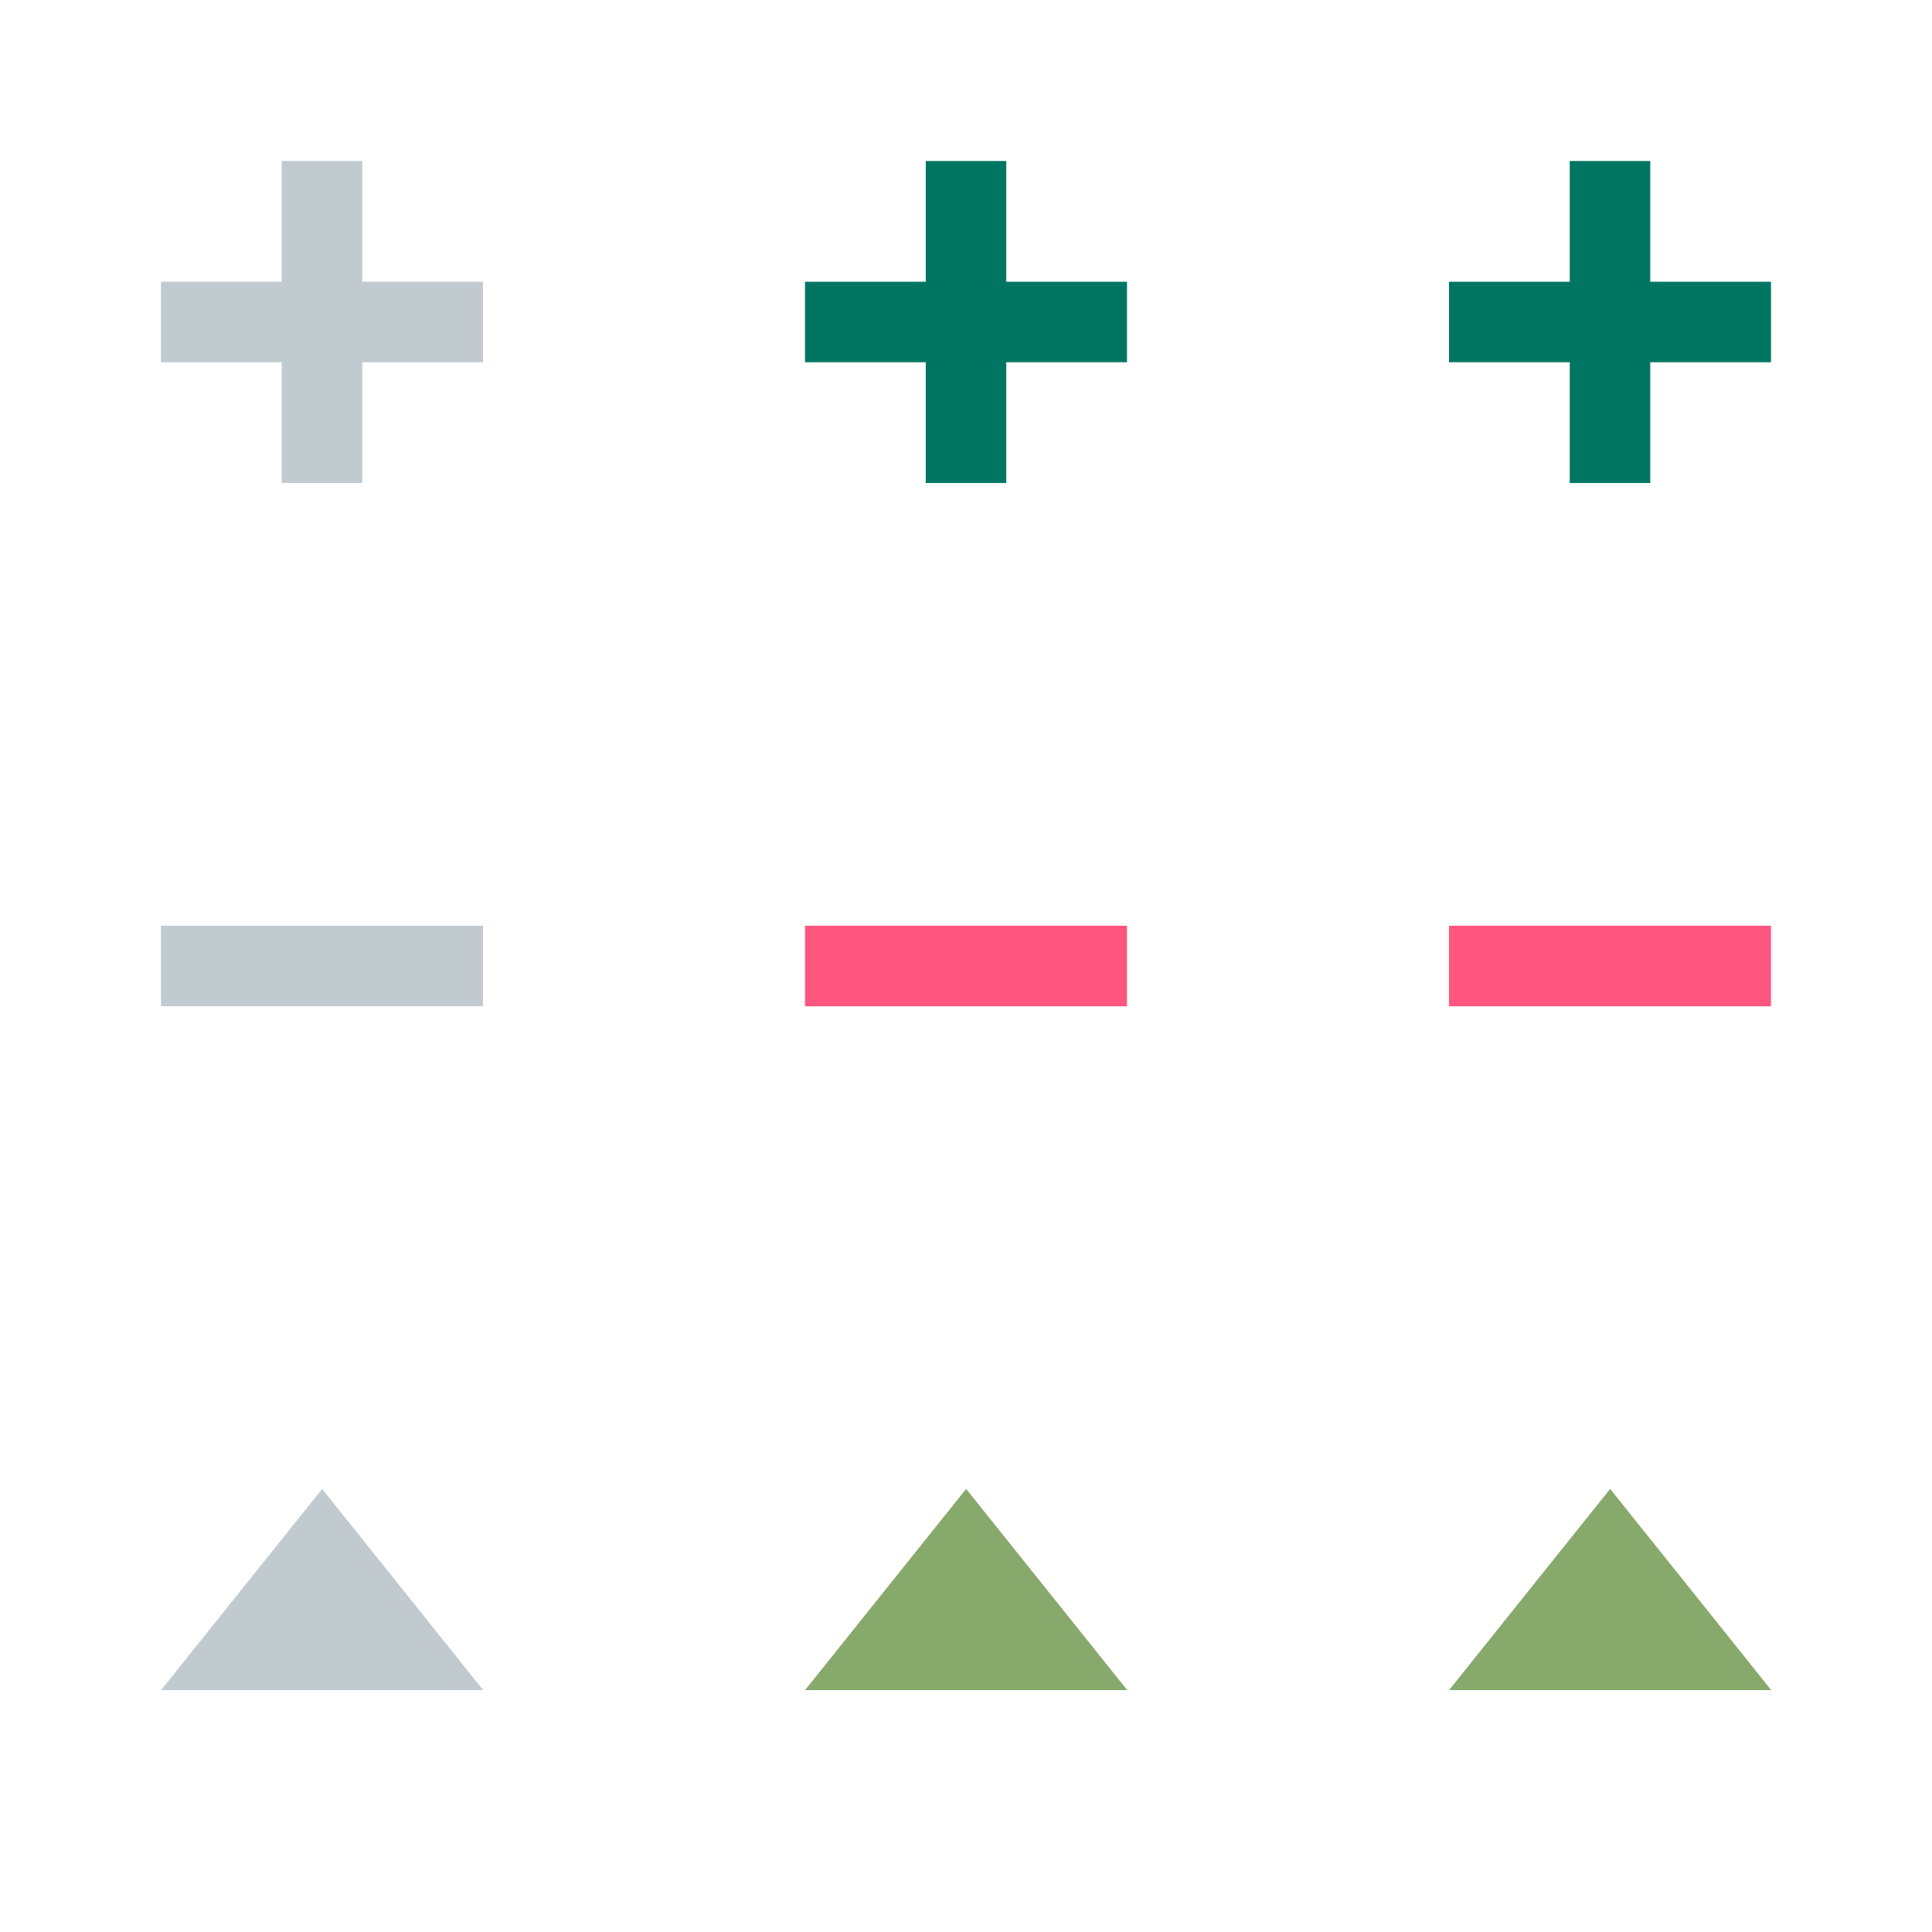 <?xml version="1.0" encoding="UTF-8" standalone="no"?>
<svg
   xmlns:osb="http://www.openswatchbook.org/uri/2009/osb"
   xmlns:dc="http://purl.org/dc/elements/1.1/"
   xmlns:cc="http://creativecommons.org/ns#"
   xmlns:rdf="http://www.w3.org/1999/02/22-rdf-syntax-ns#"
   xmlns:svg="http://www.w3.org/2000/svg"
   xmlns="http://www.w3.org/2000/svg"
   xmlns:xlink="http://www.w3.org/1999/xlink"
   xmlns:sodipodi="http://sodipodi.sourceforge.net/DTD/sodipodi-0.dtd"
   xmlns:inkscape="http://www.inkscape.org/namespaces/inkscape"
   id="svg8"
   width="48"
   height="48"
   version="1.1"
   viewBox="0 0 48 48"
   sodipodi:docname="action-overlays.svg"
   inkscape:version="0.92.4 (5da689c313, 2019-01-14)">
  <sodipodi:namedview
     pagecolor="#ffffff"
     bordercolor="#666666"
     borderopacity="1"
     objecttolerance="10"
     gridtolerance="10"
     guidetolerance="10"
     inkscape:pageopacity="0"
     inkscape:pageshadow="2"
     inkscape:window-width="1920"
     inkscape:window-height="1028"
     id="namedview67"
     showgrid="false"
     inkscape:zoom="6.9532167"
     inkscape:cx="61.939706"
     inkscape:cy="25.49752"
     inkscape:window-x="0"
     inkscape:window-y="0"
     inkscape:window-maximized="1"
     inkscape:current-layer="svg8"
     inkscape:lockguides="true" />
  <defs
     id="defs2">
    <linearGradient
       id="linearGradient4209">
      <stop
         style="stop-color:#000000;stop-opacity:1"
         id="stop4211"
         offset="0" />
      <stop
         style="stop-color:#000000;stop-opacity:0"
         id="stop4213"
         offset="1" />
    </linearGradient>
    <linearGradient
       id="linearGradient6476"
       osb:paint="solid">
      <stop
         style="stop-color:#ffffff;stop-opacity:1"
         id="stop6478"
         offset="0" />
    </linearGradient>
    <radialGradient
       id="radialGradient4201"
       cx="63.894"
       cy="61.058"
       r="9"
       fx="63.894"
       fy="61.058"
       gradientTransform="matrix(-6.1375001e-7,1.222,-1.222,-6.2559558e-7,142.626,-21.092)"
       gradientUnits="userSpaceOnUse"
       xlink:href="#linearGradient4209" />
    <radialGradient
       id="radialGradient4203"
       cx="-31.636"
       cy="8.519"
       r="8.182"
       fx="-31.636"
       fy="8.519"
       gradientTransform="matrix(0,1.444,-1,0,-23.571,54.694)"
       gradientUnits="userSpaceOnUse"
       xlink:href="#linearGradient4209" />
    <radialGradient
       id="radialGradient4205"
       cx="27"
       cy="43.961"
       r="13"
       fx="27"
       fy="43.961"
       gradientTransform="matrix(6.1944048e-8,1.385,-1.154,5.1620032e-8,77.724,12.615)"
       gradientUnits="userSpaceOnUse"
       xlink:href="#linearGradient4209" />
    <radialGradient
       id="radialGradient4207"
       cx="-32.298"
       cy="8.715"
       r="8.125"
       fx="-32.298"
       fy="8.715"
       gradientTransform="matrix(0,1.385,-1,0,-23.375,53.434)"
       gradientUnits="userSpaceOnUse"
       xlink:href="#linearGradient4209" />
    <radialGradient
       id="radialGradient4231"
       cx="25.188"
       cy="82.744"
       r="13"
       fx="25.188"
       fy="82.744"
       gradientTransform="matrix(-9.7841381e-8,1.385,-1.231,-8.6970111e-8,127.839,52.125)"
       gradientUnits="userSpaceOnUse"
       xlink:href="#linearGradient4209" />
    <radialGradient
       id="radialGradient4233"
       cx="68"
       cy="90.554"
       r="9"
       fx="68"
       fy="90.554"
       gradientTransform="matrix(-1.0677655e-6,1.222,-1.222,-1.067765e-6,178.677,10.889)"
       gradientUnits="userSpaceOnUse"
       xlink:href="#linearGradient4209" />
    <radialGradient
       id="radialGradient4189"
       cx="25.188"
       cy="82.744"
       r="13"
       fx="25.188"
       fy="82.744"
       gradientTransform="matrix(-9.7841381e-8,1.385,-1.231,-8.6970111e-8,127.839,51.125)"
       gradientUnits="userSpaceOnUse"
       xlink:href="#linearGradient4209" />
    <radialGradient
       id="radialGradient4193"
       cx="27"
       cy="43.961"
       r="13"
       fx="27"
       fy="43.961"
       gradientTransform="matrix(6.1944048e-8,1.385,-1.154,5.1620032e-8,77.724,11.615)"
       gradientUnits="userSpaceOnUse"
       xlink:href="#linearGradient4209" />
    <radialGradient
       id="radialGradient4197"
       cx="63.894"
       cy="61.058"
       r="9"
       fx="63.894"
       fy="61.058"
       gradientTransform="matrix(-6.1375001e-7,1.222,-1.222,-6.2559558e-7,142.626,-21.592)"
       gradientUnits="userSpaceOnUse"
       xlink:href="#linearGradient4209" />
    <radialGradient
       id="radialGradient4202"
       cx="68"
       cy="90.554"
       r="9"
       fx="68"
       fy="90.554"
       gradientTransform="matrix(-1.0677655e-6,1.222,-1.222,-1.067765e-6,178.677,10.389)"
       gradientUnits="userSpaceOnUse"
       xlink:href="#linearGradient4209" />
    <radialGradient
       id="radialGradient4203-3"
       cx="-31.636"
       cy="8.519"
       r="8.182"
       fx="-31.636"
       fy="8.519"
       gradientTransform="matrix(0,1.236,-0.856,0,14.289,52.983)"
       gradientUnits="userSpaceOnUse"
       xlink:href="#linearGradient4209" />
    <radialGradient
       id="radialGradient1099"
       cx="-31.636"
       cy="8.519"
       r="8.182"
       fx="-31.636"
       fy="8.519"
       gradientTransform="matrix(0,1.444,-1,0,-23.571,54.694)"
       gradientUnits="userSpaceOnUse"
       xlink:href="#linearGradient4209" />
    <radialGradient
       id="radialGradient1115"
       cx="-31.636"
       cy="8.519"
       r="8.182"
       fx="-31.636"
       fy="8.519"
       gradientTransform="matrix(0,1.444,-1,0,-23.571,54.694)"
       gradientUnits="userSpaceOnUse"
       xlink:href="#linearGradient4209" />
    <radialGradient
       id="radialGradient1184"
       cx="-31.636"
       cy="8.519"
       r="8.182"
       fx="-31.636"
       fy="8.519"
       gradientTransform="matrix(0,1.444,-1,0,-23.571,54.694)"
       gradientUnits="userSpaceOnUse"
       xlink:href="#linearGradient4209" />
    <radialGradient
       id="radialGradient1186"
       cx="-31.636"
       cy="8.519"
       r="8.182"
       fx="-31.636"
       fy="8.519"
       gradientTransform="matrix(0,1.444,-1,0,-23.571,54.694)"
       gradientUnits="userSpaceOnUse"
       xlink:href="#linearGradient4209" />
    <radialGradient
       id="radialGradient1188"
       cx="-31.636"
       cy="8.519"
       r="8.182"
       fx="-31.636"
       fy="8.519"
       gradientTransform="matrix(0,1.444,-1,0,-23.571,54.694)"
       gradientUnits="userSpaceOnUse"
       xlink:href="#linearGradient4209" />
    <radialGradient
       id="radialGradient1232"
       cx="-31.636"
       cy="8.519"
       r="8.182"
       fx="-31.636"
       fy="8.519"
       gradientTransform="matrix(0,1.444,-1,0,-23.571,54.694)"
       gradientUnits="userSpaceOnUse"
       xlink:href="#linearGradient4209" />
    <radialGradient
       id="radialGradient1234"
       cx="-31.636"
       cy="8.519"
       r="8.182"
       fx="-31.636"
       fy="8.519"
       gradientTransform="matrix(0,1.444,-1,0,-23.571,54.694)"
       gradientUnits="userSpaceOnUse"
       xlink:href="#linearGradient4209" />
    <radialGradient
       id="radialGradient1236"
       cx="-31.636"
       cy="8.519"
       r="8.182"
       fx="-31.636"
       fy="8.519"
       gradientTransform="matrix(0,1.444,-1,0,-23.571,54.694)"
       gradientUnits="userSpaceOnUse"
       xlink:href="#linearGradient4209" />
  </defs>
  <g
     id="remove-normal"
     transform="translate(0,-18)">
    <rect
       id="rect997"
       width="16"
       height="16"
       x="0"
       y="34"
       style="opacity:0.001;fill:#000000;fill-opacity:1;stroke:none;stroke-width:0.8" />
    <rect
       id="rect1003"
       width="2"
       height="8"
       x="41"
       y="-12"
       transform="rotate(90)"
       style="opacity:1;fill:#c1cbcf;fill-opacity:1;stroke:none;stroke-width:1.633;stroke-linecap:round;stroke-linejoin:round;stroke-miterlimit:4;stroke-dasharray:none;stroke-opacity:1" />
  </g>
  <g
     id="add-normal"
     transform="translate(0,-18)">
    <rect
       style="opacity:0.001;fill:#000000;fill-opacity:1;stroke:none;stroke-width:0.8"
       id="rect1007"
       width="16"
       height="16"
       x="0"
       y="18" />
    <rect
       id="rect1011"
       width="2"
       height="8"
       x="7"
       y="22"
       style="opacity:1;fill:#c1cbcf;fill-opacity:1;stroke:none;stroke-width:1.633;stroke-linecap:round;stroke-linejoin:round;stroke-miterlimit:4;stroke-dasharray:none;stroke-opacity:1" />
    <rect
       style="opacity:1;fill:#c1cbcf;fill-opacity:1;stroke:none;stroke-width:1.633;stroke-linecap:round;stroke-linejoin:round;stroke-miterlimit:4;stroke-dasharray:none;stroke-opacity:1"
       id="rect1013"
       width="2"
       height="8"
       x="25"
       y="-12"
       transform="rotate(90)" />
  </g>
  <g
     id="open-normal"
     transform="translate(0,-18)">
    <rect
       style="opacity:0.001;fill:#000000;fill-opacity:1;stroke:none;stroke-width:0.8"
       id="rect3042"
       width="16"
       height="16"
       x="0"
       y="50" />
    <path
       id="path1019"
       d="M 8.281,36.559 10.141,39.779 12,43 l -3.719,0 -3.719,0 1.859,-3.221 z"
       transform="matrix(1.076,0,0,0.776,-0.907,26.622)"
       style="opacity:1;fill:#c1cbcf;fill-opacity:1;stroke:none;stroke-width:2;stroke-linecap:round;stroke-linejoin:round;stroke-miterlimit:4;stroke-dasharray:none;stroke-opacity:1" />
  </g>
  <g
     id="remove-hover"
     transform="translate(16,-18)">
    <rect
       style="opacity:0.001;fill:#000000;fill-opacity:1;stroke:none;stroke-width:0.8"
       id="rect1046"
       width="16"
       height="16"
       x="0"
       y="34" />
    <rect
       style="opacity:1;fill:#ff557f;fill-opacity:1;stroke:none;stroke-width:1.633;stroke-linecap:round;stroke-linejoin:round;stroke-miterlimit:4;stroke-dasharray:none;stroke-opacity:1"
       id="rect1050"
       width="2"
       height="8"
       x="41"
       y="-12"
       transform="rotate(90)" />
  </g>
  <g
     id="add-hover"
     transform="translate(16,-18)">
    <rect
       id="rect1054"
       width="16"
       height="16"
       x="0"
       y="18"
       style="opacity:0.001;fill:#000000;fill-opacity:1;stroke:none;stroke-width:0.8" />
    <rect
       style="opacity:1;fill:#007662;fill-opacity:1;stroke:none;stroke-width:1.633;stroke-linecap:round;stroke-linejoin:round;stroke-miterlimit:4;stroke-dasharray:none;stroke-opacity:1"
       id="rect1058"
       width="2"
       height="8"
       x="7"
       y="22" />
    <rect
       id="rect1060"
       width="2"
       height="8"
       x="25"
       y="-12"
       transform="rotate(90)"
       style="opacity:1;fill:#007662;fill-opacity:1;stroke:none;stroke-width:1.633;stroke-linecap:round;stroke-linejoin:round;stroke-miterlimit:4;stroke-dasharray:none;stroke-opacity:1" />
  </g>
  <g
     id="open-hover"
     transform="translate(16,-18)">
    <rect
       id="rect1064"
       width="16"
       height="16"
       x="0"
       y="50"
       style="opacity:0.001;fill:#000000;fill-opacity:1;stroke:none;stroke-width:0.8" />
    <path
       style="opacity:1;fill:#87a96b;fill-opacity:1;stroke:none;stroke-width:2;stroke-linecap:round;stroke-linejoin:round;stroke-miterlimit:4;stroke-dasharray:none;stroke-opacity:1"
       id="path1068"
       d="M 8.281,36.559 10.141,39.779 12,43 l -3.719,0 -3.719,0 1.859,-3.221 z"
       transform="matrix(1.076,0,0,0.776,-0.907,26.622)" />
  </g>
  <g
     id="remove-pressed"
     transform="translate(32,-18)">
    <rect
       id="rect1072"
       width="16"
       height="16"
       x="0"
       y="34"
       style="opacity:0.001;fill:#000000;fill-opacity:1;stroke:none;stroke-width:0.8" />
    <rect
       id="rect1076"
       width="2"
       height="8"
       x="41"
       y="-12"
       transform="rotate(90)"
       style="opacity:1;fill:#ff557f;fill-opacity:1;stroke:none;stroke-width:1.633;stroke-linecap:round;stroke-linejoin:round;stroke-miterlimit:4;stroke-dasharray:none;stroke-opacity:1" />
  </g>
  <g
     id="add-pressed"
     transform="translate(32,-18)">
    <rect
       style="opacity:0.001;fill:#000000;fill-opacity:1;stroke:none;stroke-width:0.8"
       id="rect1080"
       width="16"
       height="16"
       x="0"
       y="18" />
    <rect
       id="rect1084"
       width="2"
       height="8"
       x="7"
       y="22"
       style="opacity:1;fill:#007662;fill-opacity:1;stroke:none;stroke-width:1.633;stroke-linecap:round;stroke-linejoin:round;stroke-miterlimit:4;stroke-dasharray:none;stroke-opacity:1" />
    <rect
       style="opacity:1;fill:#007662;fill-opacity:1;stroke:none;stroke-width:1.633;stroke-linecap:round;stroke-linejoin:round;stroke-miterlimit:4;stroke-dasharray:none;stroke-opacity:1"
       id="rect1086"
       width="2"
       height="8"
       x="25"
       y="-12"
       transform="rotate(90)" />
  </g>
  <g
     id="open-pressed"
     transform="translate(32,-18)">
    <rect
       style="opacity:0.001;fill:#000000;fill-opacity:1;stroke:none;stroke-width:0.8"
       id="rect1090"
       width="16"
       height="16"
       x="0"
       y="50" />
    <path
       id="path1094"
       d="M 8.281,36.559 10.141,39.779 12,43 l -3.719,0 -3.719,0 1.859,-3.221 z"
       transform="matrix(1.076,0,0,0.776,-0.907,26.622)"
       style="opacity:1;fill:#87a96b;fill-opacity:1;stroke:none;stroke-width:2;stroke-linecap:round;stroke-linejoin:round;stroke-miterlimit:4;stroke-dasharray:none;stroke-opacity:1" />
  </g>
</svg>
